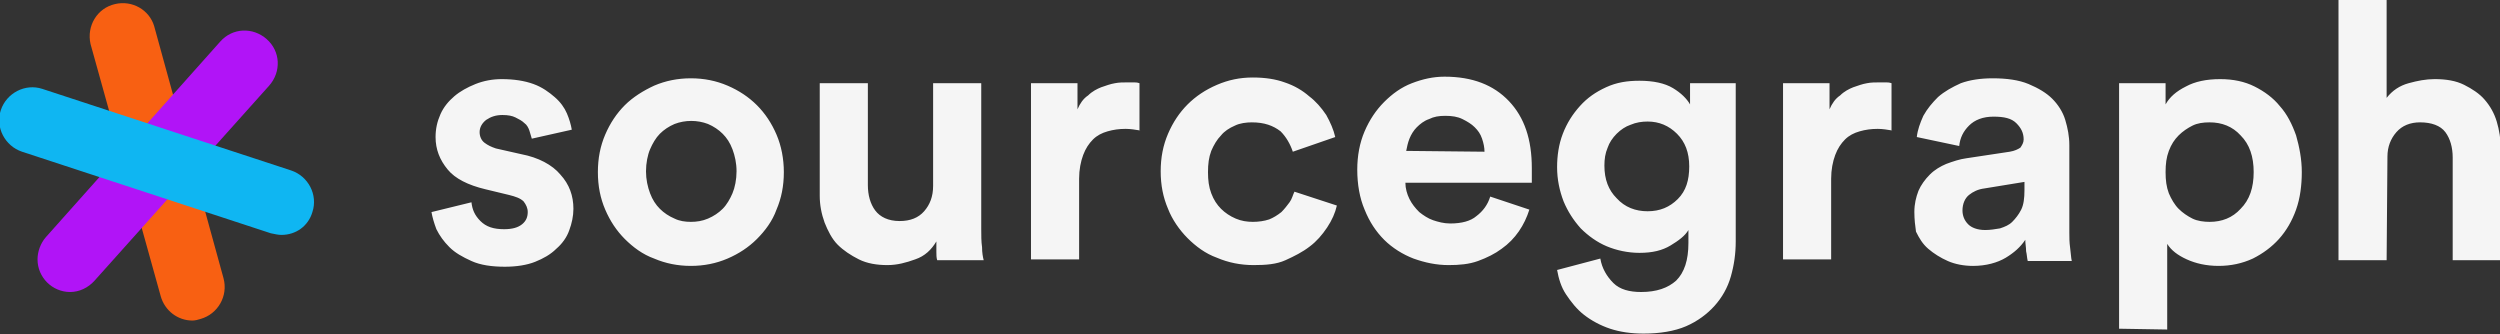 <svg xmlns="http://www.w3.org/2000/svg" id="Layer_1" viewBox="0 0 306.5 41">
  <rect x="0" y="0" width="306.5" height="41" fill="#333333" stroke="none"/>
  <style>
    .st0{fill:#f5f5f5;} .st1{fill:#F86012;} .st2{fill:#B114F7;} .st3{fill:#0FB6F2;}
  </style>
  <path d="M57.8 24.8c.1.9.4 1.6 1.1 2.3s1.6 1 2.9 1c1 0 1.7-.2 2.2-.6.5-.4.7-.9.7-1.5 0-.5-.2-.9-.5-1.3-.4-.4-1-.6-1.8-.8l-2.9-.7c-2.1-.5-3.7-1.3-4.6-2.4-1-1.2-1.5-2.5-1.5-4 0-1 .2-1.9.6-2.8.4-.9 1-1.6 1.7-2.2.7-.6 1.6-1.1 2.6-1.5 1-.4 2.1-.6 3.2-.6 1.5 0 2.8.2 3.9.6s1.9 1 2.6 1.6 1.2 1.3 1.5 2c.3.7.5 1.4.6 2L65.2 17c-.1-.3-.2-.7-.3-1s-.3-.7-.6-.9c-.3-.3-.7-.5-1.1-.7-.4-.2-.9-.3-1.6-.3-.8 0-1.4.2-2 .6-.5.4-.8.9-.8 1.5 0 .5.2 1 .6 1.3.4.3.8.5 1.4.7l3.1.7c2.1.4 3.8 1.3 4.8 2.5 1.1 1.2 1.6 2.6 1.6 4.2 0 .9-.2 1.8-.5 2.6-.3.9-.9 1.7-1.6 2.3-.7.7-1.6 1.2-2.6 1.6s-2.3.6-3.7.6c-1.6 0-3-.2-4.1-.7s-2-1-2.7-1.7c-.7-.7-1.2-1.4-1.6-2.2-.3-.8-.5-1.5-.6-2.1l4.9-1.2zM84.7 9.6c1.6 0 3.1.3 4.5.9 1.4.6 2.6 1.4 3.6 2.4s1.8 2.2 2.4 3.6c.6 1.4.9 3 .9 4.6 0 1.7-.3 3.2-.9 4.6-.5 1.4-1.4 2.6-2.4 3.6s-2.2 1.8-3.6 2.4-2.9.9-4.5.9-3.1-.3-4.5-.9c-1.4-.5-2.6-1.4-3.6-2.4s-1.8-2.2-2.4-3.6-.9-2.9-.9-4.6c0-1.7.3-3.2.9-4.6s1.4-2.6 2.4-3.6 2.3-1.8 3.6-2.4c1.4-.6 2.9-.9 4.5-.9zm0 17.6c.7 0 1.4-.1 2.1-.4.7-.3 1.3-.7 1.8-1.2s.9-1.2 1.2-1.9.5-1.7.5-2.7-.2-1.9-.5-2.7-.7-1.4-1.2-1.9-1.1-.9-1.8-1.2c-1.3-.5-2.8-.5-4.1 0-.7.3-1.3.7-1.8 1.2s-.9 1.2-1.2 1.9-.5 1.7-.5 2.7.2 1.9.5 2.7.7 1.4 1.2 1.9 1.1.9 1.8 1.2c.6.3 1.3.4 2 .4zm30.2 4.7c-.1-.3-.1-.7-.1-1v-1.3c-.6 1-1.4 1.8-2.6 2.2-1.1.4-2.2.7-3.4.7-1.3 0-2.5-.2-3.5-.7-1-.5-1.9-1.1-2.6-1.8s-1.2-1.7-1.6-2.7c-.4-1.1-.6-2.2-.6-3.3V10.2h5.9v12.5c0 1.2.3 2.3.9 3.1.6.8 1.6 1.3 3 1.3 1.3 0 2.3-.4 3-1.2s1.1-1.8 1.1-3.1V10.2h5.9V28c0 .9 0 1.6.1 2.3 0 .7.1 1.2.2 1.6h-5.7zM139.8 16c-.6-.1-1.2-.2-1.8-.2-.8 0-1.5.1-2.2.3-.7.2-1.3.5-1.8 1s-.9 1.1-1.2 1.9c-.3.8-.5 1.8-.5 2.9v9.9h-5.9V10.2h5.7v3.2c.3-.7.7-1.3 1.3-1.7.5-.5 1.1-.8 1.6-1 .6-.2 1.1-.4 1.7-.5.5-.1 1-.1 1.6-.1h.7c.2 0 .4 0 .7.1V16h.1zm13.7-1c-.7 0-1.5.1-2.1.4-.7.3-1.3.7-1.7 1.2-.5.5-.9 1.2-1.2 1.9-.3.8-.4 1.6-.4 2.6s.1 1.8.4 2.6c.3.8.7 1.4 1.2 1.9s1.1.9 1.8 1.2c.7.3 1.4.4 2.1.4.7 0 1.4-.1 2-.3.5-.2 1-.5 1.5-.9.4-.4.7-.8 1-1.2s.4-.9.6-1.3l5.2 1.7c-.2.9-.6 1.8-1.2 2.7-.6.9-1.3 1.7-2.1 2.3-.9.7-1.9 1.2-3 1.7s-2.4.6-3.9.6c-1.6 0-3.1-.3-4.5-.9-1.4-.5-2.6-1.4-3.6-2.4s-1.9-2.3-2.4-3.6c-.6-1.4-.9-2.9-.9-4.6 0-1.7.3-3.2.9-4.6s1.4-2.6 2.4-3.6 2.2-1.8 3.6-2.4c1.4-.6 2.8-.9 4.4-.9 1.5 0 2.8.2 3.9.6 1.2.4 2.2 1 3 1.7.8.6 1.5 1.4 2.1 2.3.5.9.9 1.8 1.1 2.7l-5.2 1.8c-.3-.9-.8-1.8-1.5-2.5-.9-.7-2-1.1-3.5-1.1zm34 10.7c-.6 1.9-1.7 3.6-3.4 4.8-.8.6-1.8 1.1-2.9 1.5s-2.3.5-3.6.5c-1.5 0-2.9-.3-4.3-.8-1.3-.5-2.6-1.3-3.6-2.3-1-1-1.8-2.2-2.4-3.7-.6-1.4-.9-3.1-.9-4.9 0-1.7.3-3.3.9-4.7.6-1.4 1.4-2.6 2.4-3.6s2.1-1.8 3.4-2.3c1.3-.5 2.6-.8 4-.8 3.4 0 6 1 7.9 3 1.9 2 2.8 4.7 2.8 8.2v1.8h-15.5c0 .7.2 1.4.5 2s.7 1.1 1.2 1.6c.5.4 1.1.8 1.7 1s1.3.4 2.1.4c1.4 0 2.5-.3 3.2-.9.8-.6 1.4-1.4 1.7-2.4l4.8 1.6zm-5.5-7.1c0-.5-.1-1-.3-1.6s-.5-1-.9-1.4c-.4-.4-.9-.7-1.5-1s-1.3-.4-2.1-.4-1.4.1-2 .4c-.6.2-1.1.6-1.5 1-.4.4-.7.9-.9 1.4-.2.5-.3 1-.4 1.5l9.6.1zm14.2 13.1c.2 1.2.8 2.2 1.6 3s2 1.1 3.4 1.1c1.9 0 3.3-.5 4.3-1.4 1-1 1.5-2.5 1.5-4.6v-1.6c-.4.7-1.2 1.3-2.2 1.9s-2.2.9-3.8.9c-1.4 0-2.8-.3-4-.8s-2.3-1.3-3.2-2.2c-.9-1-1.6-2.1-2.1-3.3-.5-1.3-.8-2.7-.8-4.2 0-1.4.2-2.8.7-4.1s1.2-2.4 2.1-3.4 1.9-1.7 3.2-2.3 2.6-.8 4.1-.8c1.7 0 3.1.3 4.1.9s1.7 1.3 2.1 2v-2.6h5.6v19.4c0 1.5-.2 2.9-.6 4.3s-1.1 2.6-2 3.6c-.9 1-2.1 1.9-3.5 2.5-1.4.6-3.2.9-5.2.9-1.5 0-2.9-.2-4.1-.6-1.2-.4-2.3-1-3.2-1.7-.9-.7-1.6-1.6-2.2-2.5s-.9-1.9-1.1-3l5.3-1.4zm5.8-5.8c1.5 0 2.7-.5 3.7-1.5s1.4-2.3 1.4-4c0-1.7-.5-3-1.5-4s-2.2-1.5-3.6-1.5c-.7 0-1.4.1-2.1.4-.6.2-1.2.6-1.7 1.1-.5.5-.9 1.1-1.1 1.7-.3.7-.4 1.4-.4 2.2 0 1.7.5 3 1.5 4 1 1.1 2.3 1.6 3.8 1.6zm30-9.9c-.6-.1-1.2-.2-1.8-.2-.8 0-1.5.1-2.2.3-.7.2-1.3.5-1.8 1s-.9 1.1-1.2 1.9c-.3.8-.5 1.8-.5 2.9v9.9h-5.9V10.2h5.7v3.2c.3-.7.7-1.3 1.3-1.7.5-.5 1.1-.8 1.6-1 .6-.2 1.1-.4 1.7-.5.5-.1 1-.1 1.6-.1h.7c.2 0 .4 0 .7.1V16h.1zm2.7 10c0-1 .2-1.8.5-2.6.3-.7.8-1.4 1.4-2 .6-.6 1.3-1 2-1.3.8-.3 1.7-.6 2.5-.7l5.3-.8c.6-.1 1-.3 1.3-.5.2-.3.4-.6.4-1 0-.8-.3-1.4-.9-2-.6-.6-1.5-.8-2.8-.8-1.3 0-2.3.4-3 1.1-.7.7-1.1 1.5-1.2 2.5l-5.2-1.1c.1-.9.4-1.7.8-2.6.5-.9 1.1-1.6 1.8-2.3.8-.7 1.7-1.2 2.8-1.7 1.1-.4 2.4-.6 3.9-.6 1.7 0 3.2.2 4.4.7 1.2.5 2.2 1.1 2.9 1.8.7.7 1.3 1.6 1.6 2.6.3 1 .5 2 .5 3.1v10.7c0 .6 0 1.2.1 1.9s.1 1.2.2 1.6h-5.4c-.1-.4-.1-.8-.2-1.2 0-.5-.1-.9-.1-1.4-.6.9-1.4 1.6-2.4 2.2-1 .6-2.4 1-4 1-1.1 0-2.2-.2-3.1-.6s-1.7-.9-2.4-1.5-1.1-1.3-1.5-2.1c-.1-.7-.2-1.5-.2-2.4zm8.7 2.2c.6 0 1.2-.1 1.8-.2.6-.2 1.1-.4 1.5-.8.4-.4.8-.9 1.1-1.5.3-.6.4-1.4.4-2.4v-1l-4.9.8c-.8.1-1.4.4-1.9.8s-.8 1.1-.8 1.9c0 .6.2 1.2.7 1.7.4.4 1.1.7 2.1.7zm16.4 12.1V10.2h5.7v2.6c.5-.9 1.3-1.6 2.5-2.2 1.1-.6 2.5-.9 4.2-.9 1.6 0 3 .3 4.2.9s2.3 1.4 3.1 2.4c.9 1 1.5 2.2 2 3.6.4 1.4.7 2.9.7 4.5s-.2 3.2-.7 4.6c-.5 1.4-1.2 2.6-2.1 3.6-.9 1-2 1.8-3.2 2.4-1.3.6-2.7.9-4.2.9s-2.8-.3-3.9-.8-1.9-1.1-2.4-1.9v10.5l-5.9-.1zm16.5-19.2c0-1.9-.5-3.4-1.6-4.5-1-1.1-2.3-1.6-3.8-1.6-.8 0-1.5.1-2.1.4-.6.3-1.2.7-1.7 1.2s-.9 1.1-1.2 1.9c-.3.8-.4 1.6-.4 2.6s.1 1.8.4 2.6c.3.7.7 1.4 1.2 1.9s1.1.9 1.7 1.2c.6.3 1.4.4 2.1.4 1.5 0 2.8-.5 3.8-1.6 1.1-1.1 1.6-2.6 1.6-4.5zm16.3 10.8h-5.9V0h5.9v12c.7-.9 1.6-1.5 2.7-1.8s2.1-.5 3.2-.5c1.4 0 2.6.2 3.6.7 1 .5 1.9 1.1 2.5 1.8.7.8 1.2 1.7 1.5 2.7s.5 2.2.5 3.3v13.7h-5.9V19.3c0-1.2-.3-2.3-.9-3.1-.6-.8-1.7-1.2-3.1-1.2-1.2 0-2.2.4-2.9 1.2-.7.8-1.1 1.8-1.1 3l-.1 12.7z" class="st0"/>
  <path d="M23.6 39.3c-1.8 0-3.4-1.2-3.9-3L11.1 5.4c-.5-2.2.8-4.4 3-4.9 2.1-.5 4.2.7 4.8 2.7l8.5 30.9c.6 2.2-.7 4.4-2.8 5-.3.1-.7.2-1 .2z" class="st1"/>
  <path d="M8.6 35.8c-2.2 0-4-1.8-4-4 0-1 .4-2 1-2.7L27 5.1c1.5-1.7 4-1.8 5.7-.3 1.7 1.5 1.8 4 .3 5.7L11.6 34.4c-.8.9-1.9 1.4-3 1.4z" class="st2"/>
  <path d="M34.5 28.8c-.4 0-.8-.1-1.3-.2l-30.5-10c-2.1-.7-3.3-3-2.6-5.1.7-2.1 3-3.3 5.1-2.6l30.5 10c2.1.7 3.3 3 2.6 5.1-.5 1.7-2 2.8-3.8 2.8z" class="st3"/>
</svg>

